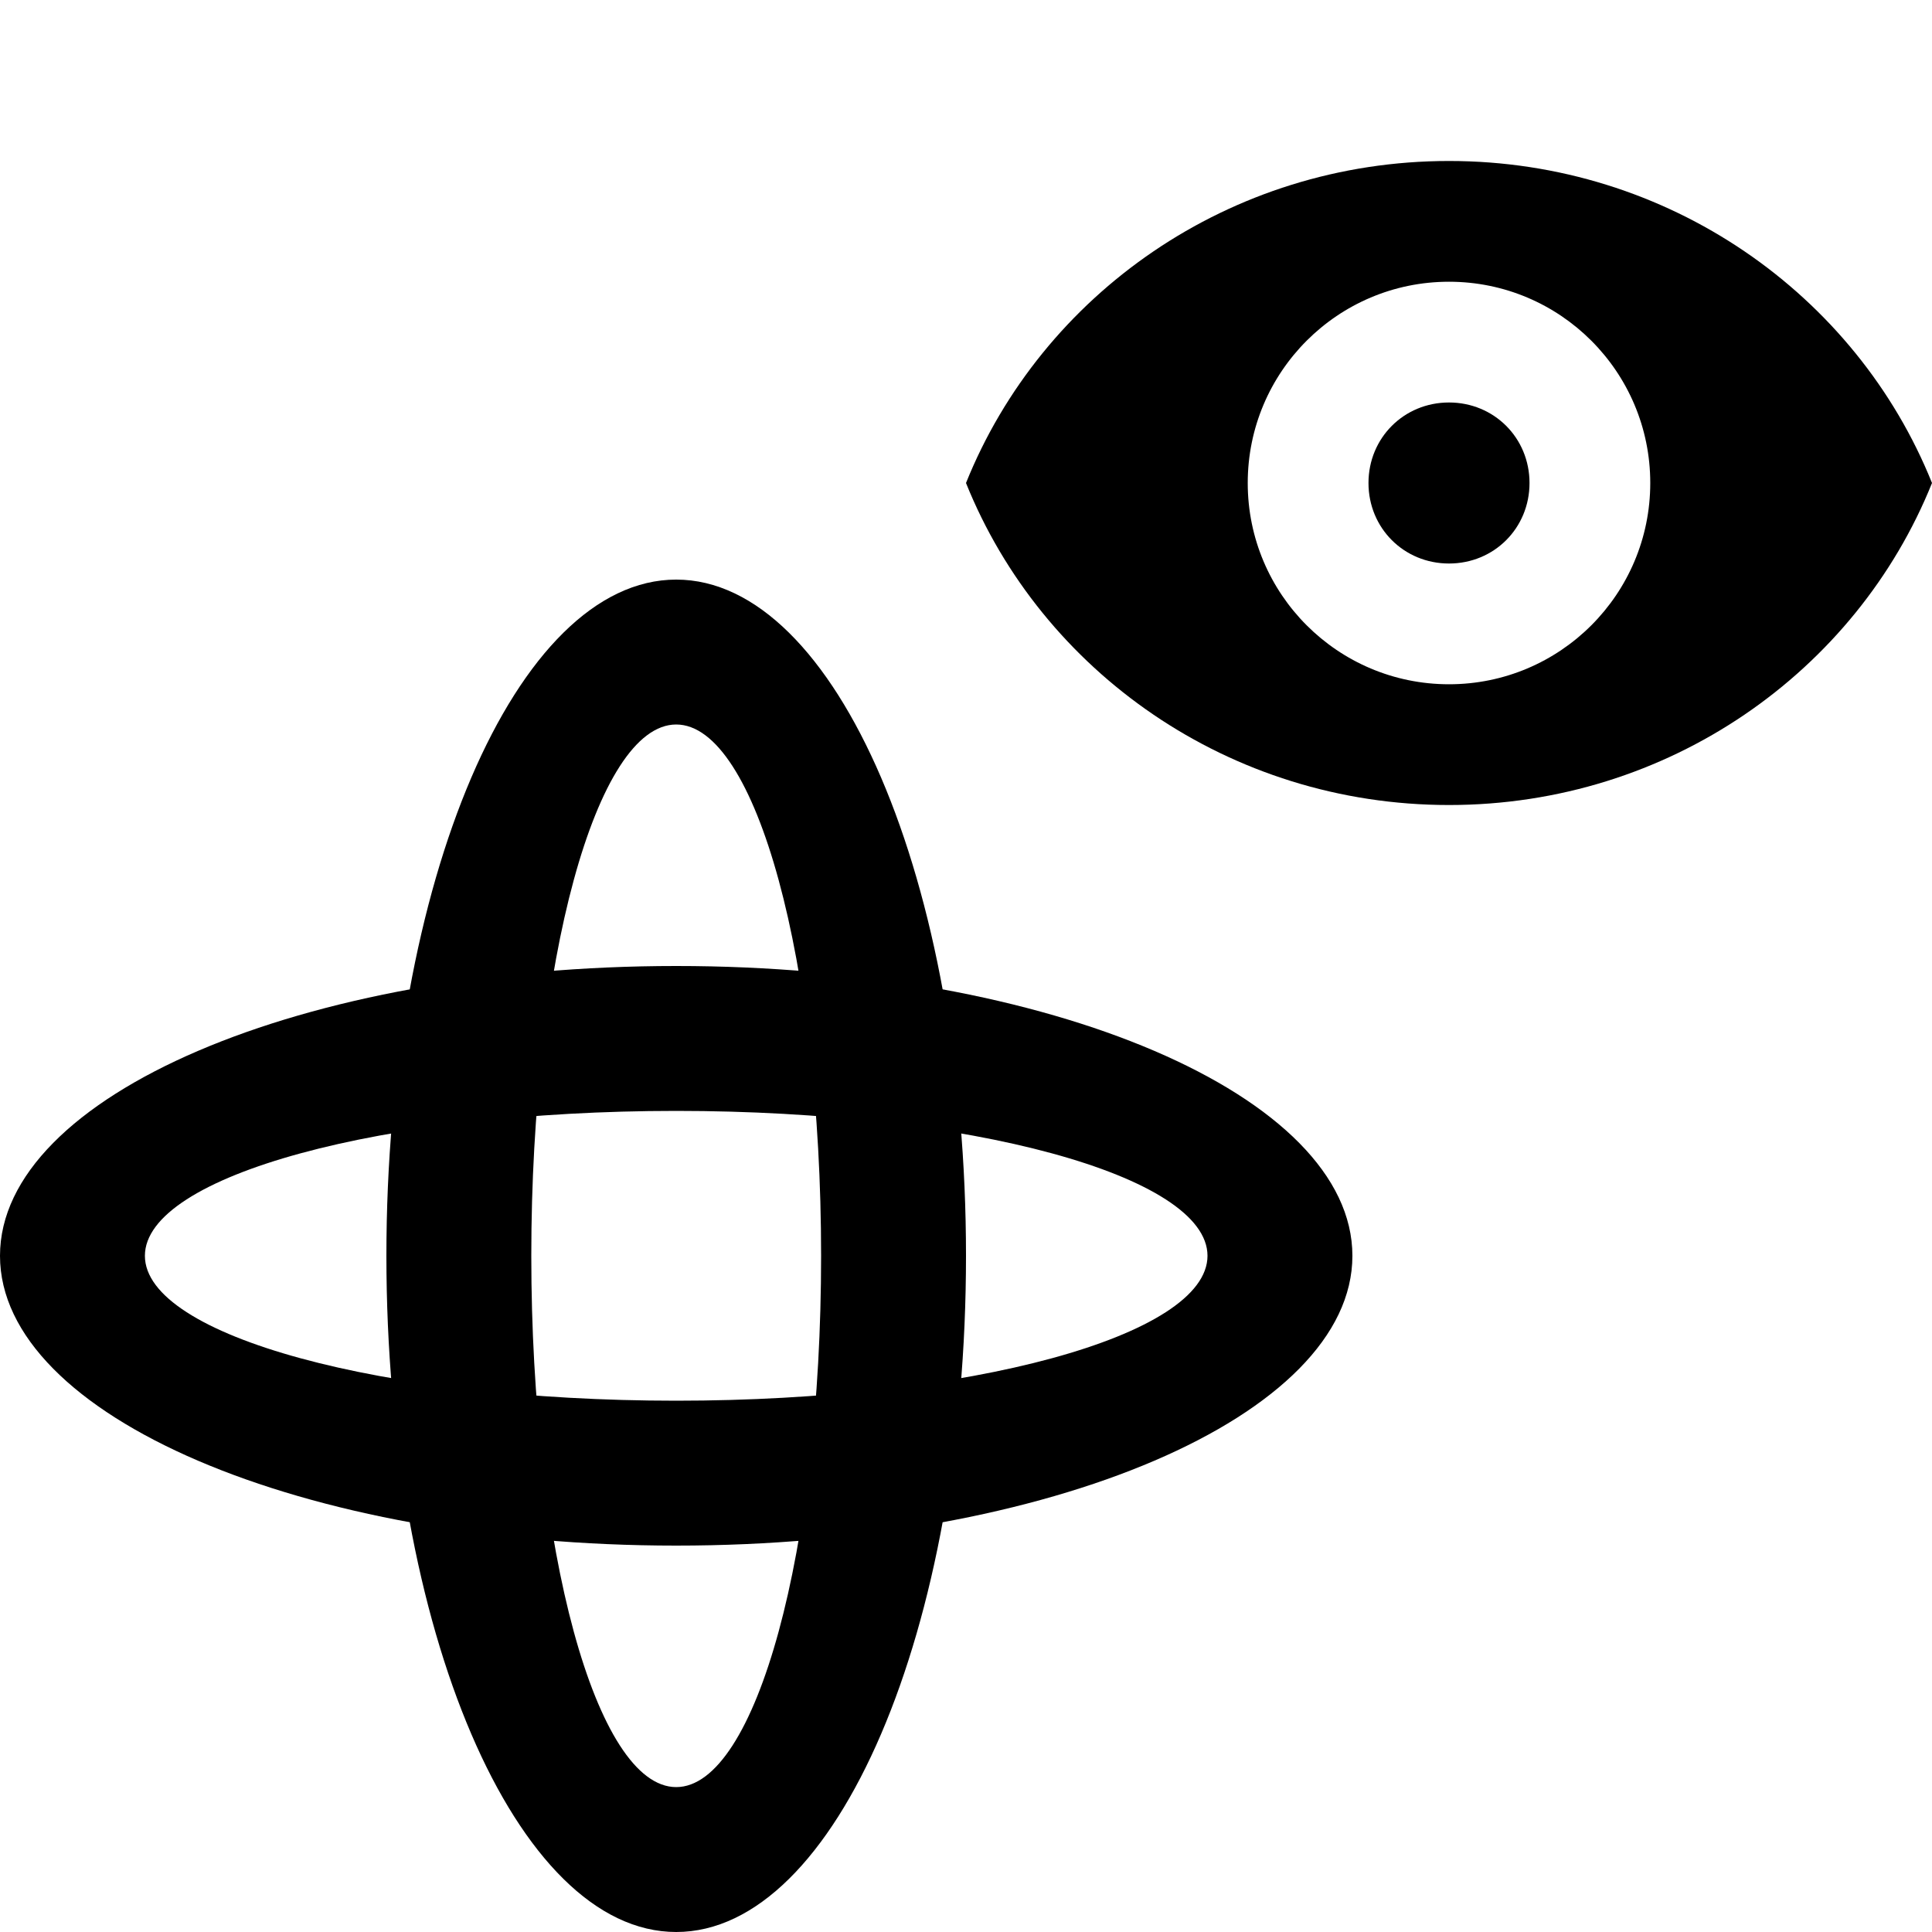 <?xml version="1.0" encoding="utf-8"?>
<!-- Generator: Adobe Illustrator 27.4.0, SVG Export Plug-In . SVG Version: 6.00 Build 0)  -->
<svg version="1.1" xmlns="http://www.w3.org/2000/svg" xmlns:xlink="http://www.w3.org/1999/xlink" x="0px" y="0px"
	 viewBox="0 0 400 400" style="enable-background:new 0 0 400 400;" xml:space="preserve">
<g id="icon">
	<g id="gyro">
		<g>
			<path d="M140,120c-33.14,0-60,62.68-60,140s26.86,140,60,140s60-62.68,60-140S173.14,120,140,120z M140,370
				c-16.57,0-30-49.25-30-110s13.43-110,30-110s30,49.25,30,110S156.57,370,140,370z"/>
		</g>
		<g>
			<path d="M0,260c0,33.14,62.68,60,140,60s140-26.86,140-60s-62.68-60-140-60S0,226.86,0,260z M250,260c0,16.57-49.25,30-110,30
				S30,276.57,30,260s49.25-30,110-30S250,243.43,250,260z"/>
		</g>
	</g>
</g>
<g id="look">
	<path d="M300,83.33c9.33,0,16.67,7.33,16.67,16.67s-7.33,16.67-16.67,16.67c-9.33,0-16.67-7.33-16.67-16.67S290.67,83.33,300,83.33
		"/>
	<path d="M300,33.33c-45.5,0-84.33,27.67-100,66.67c15.67,39,54.5,66.67,100,66.67S384.33,139,400,100
		C384.33,61,345.5,33.33,300,33.33z M300,141.67c-23.01,0-41.67-18.65-41.67-41.67S276.99,58.33,300,58.33
		c23.01,0,41.67,18.65,41.67,41.67S323.01,141.67,300,141.67z"/>
</g>
</svg>
